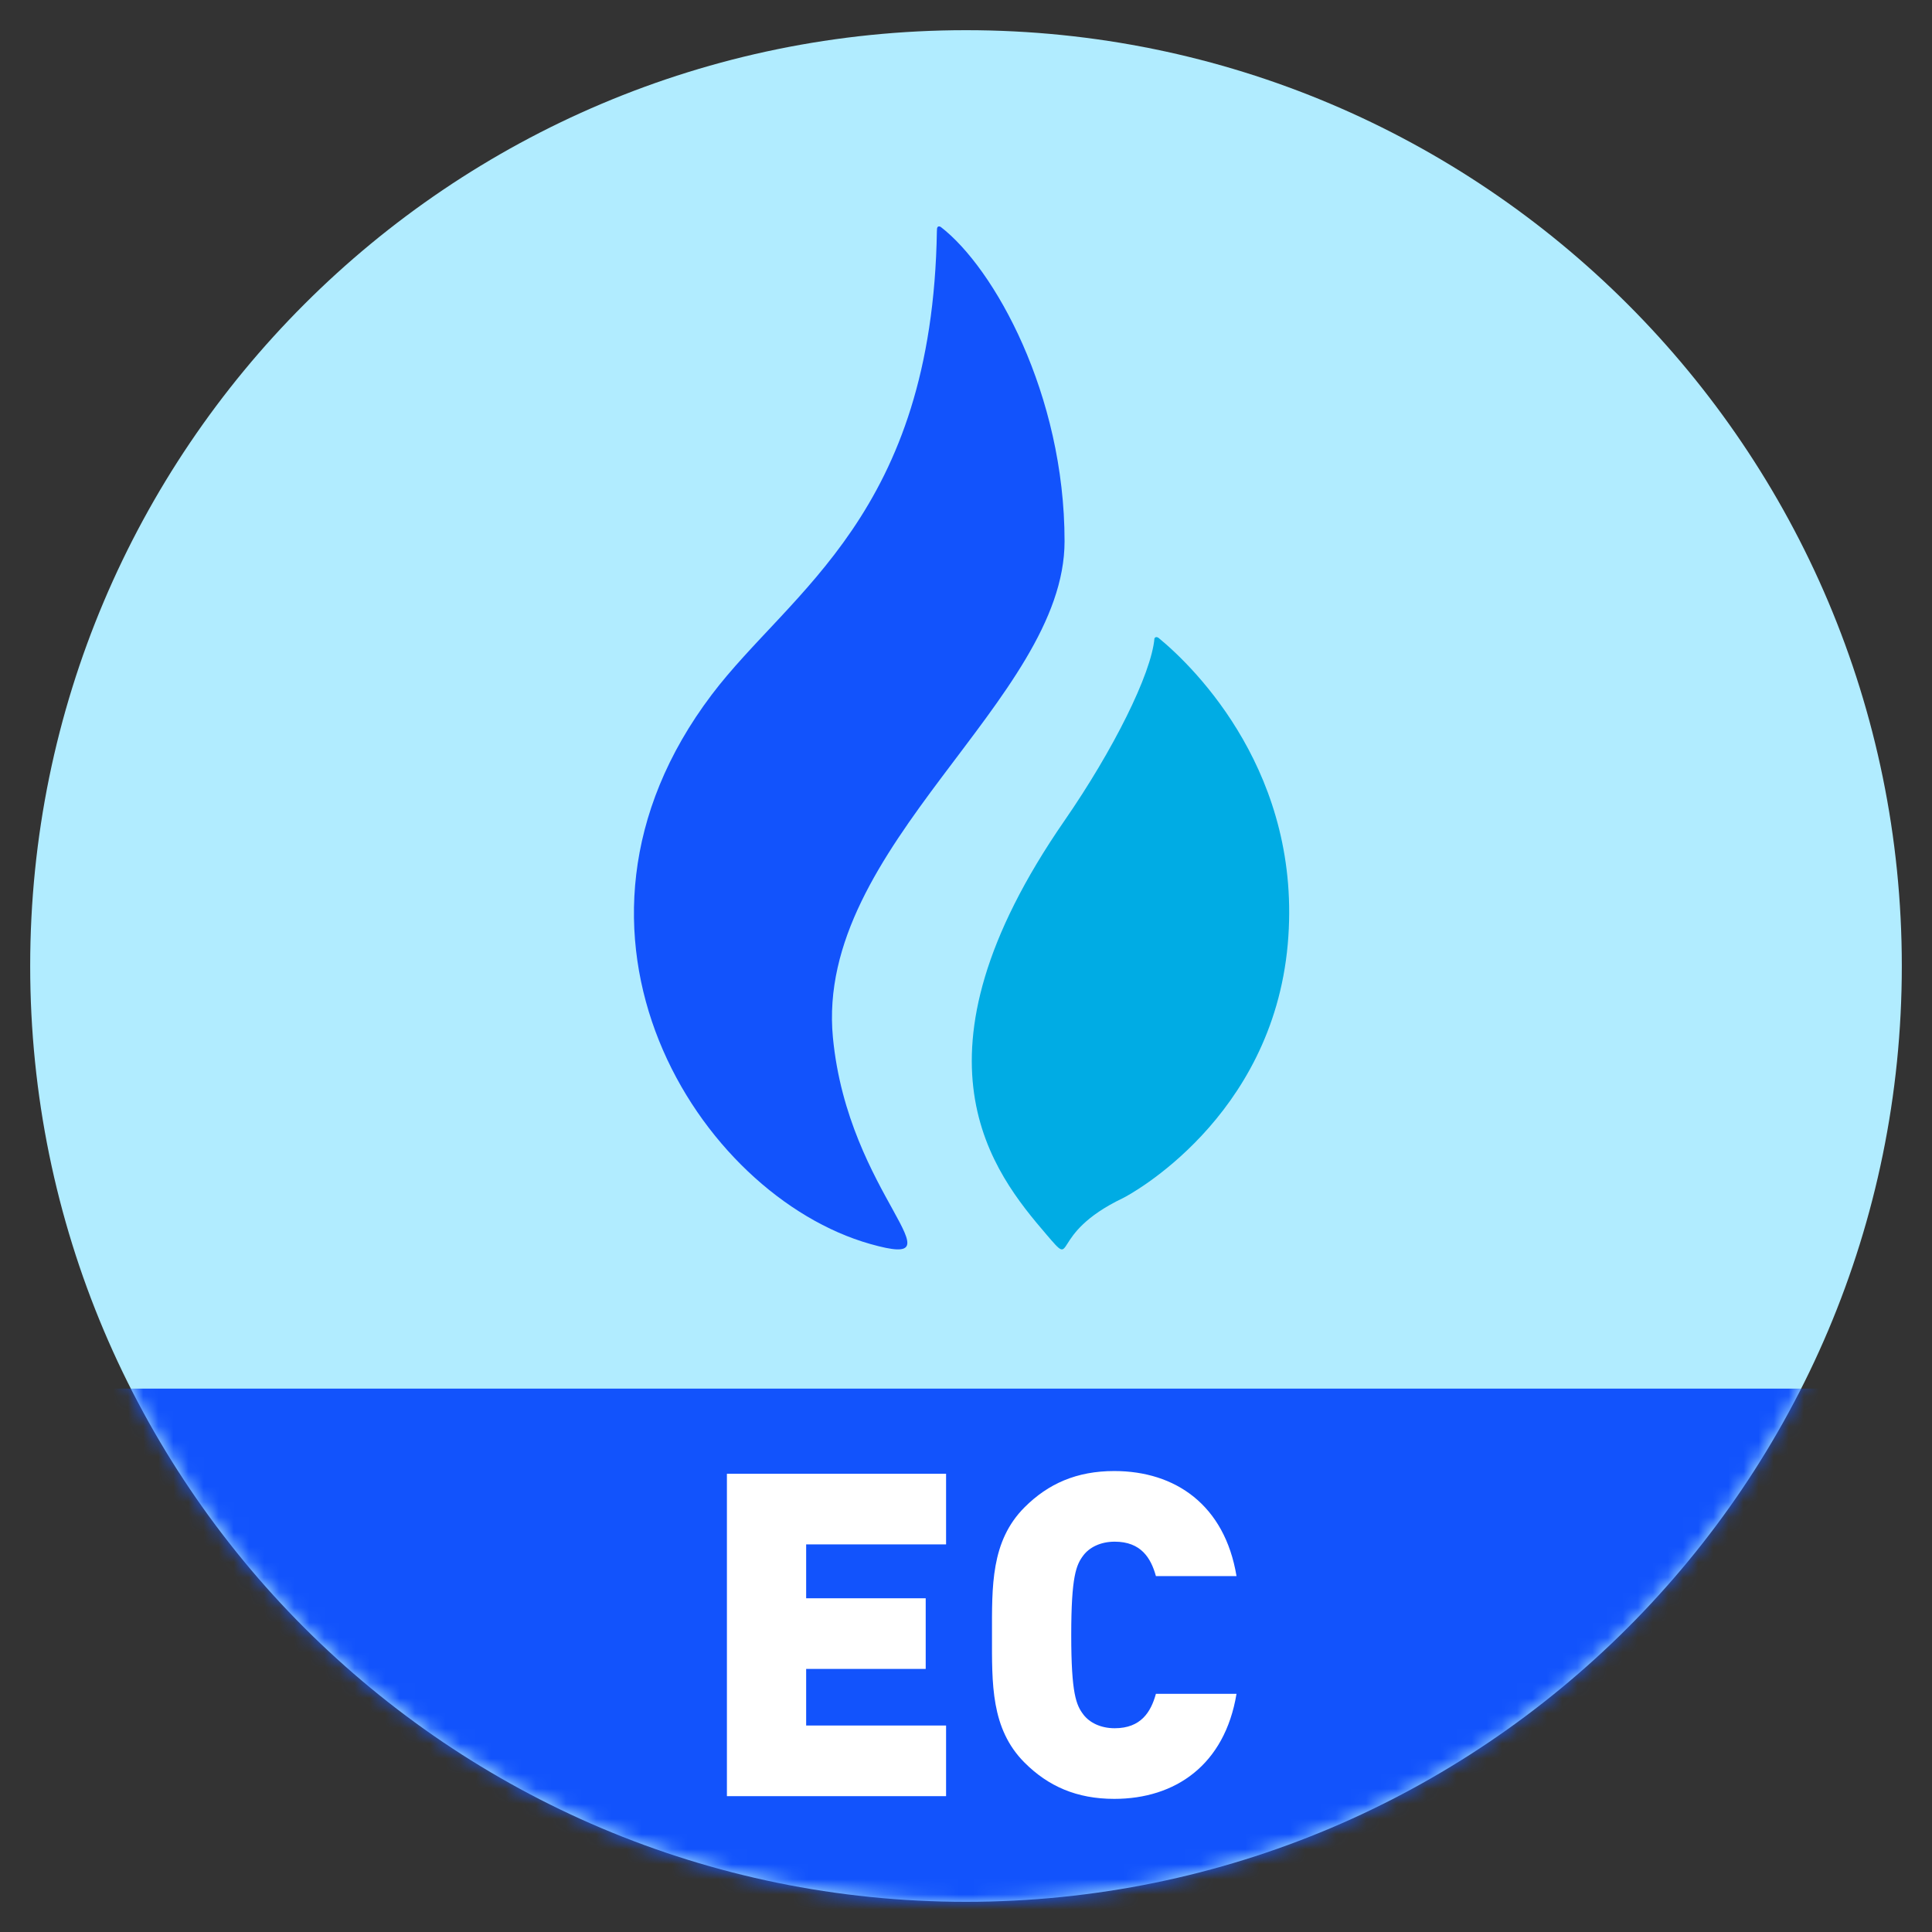 <svg xmlns="http://www.w3.org/2000/svg" width="128" height="128" viewBox="0 0 128 128" fill="none">
<rect x="0" y="0" width="128" height="128" fill="#333333" stroke="none"/>
<path fill-rule="evenodd" clip-rule="evenodd" d="M64 126C98.242 126 126 98.242 126 64C126 29.758 98.242 2 64 2C29.758 2 2 29.758 2 64C2 98.242 29.758 126 64 126Z" fill="#B1ECFF"/>
<mask id="mask0" mask-type="alpha" maskUnits="userSpaceOnUse" x="2" y="2" width="124" height="124">
<path fill-rule="evenodd" clip-rule="evenodd" d="M64 126C98.242 126 126 98.242 126 64C126 29.758 98.242 2 64 2C29.758 2 2 29.758 2 64C2 98.242 29.758 126 64 126Z" fill="#B1ECFF"/>
</mask>
<g mask="url(#mask0)">
<rect x="3" y="92" width="122" height="39" fill="#1253FC"/>
</g>
<path d="M62.68 119V114.32H53.41V110.57H61.33V105.89H53.41V102.32H62.68V97.64H48.16V119H62.68Z" fill="white"/>
<path d="M81.922 112.22H76.582C76.252 113.42 75.592 114.5 73.852 114.5C72.892 114.5 72.172 114.11 71.782 113.6C71.302 112.97 70.972 112.22 70.972 108.32C70.972 104.42 71.302 103.67 71.782 103.04C72.172 102.53 72.892 102.14 73.852 102.14C75.592 102.14 76.252 103.22 76.582 104.42H81.922C81.142 99.71 77.872 97.46 73.822 97.46C71.332 97.46 69.442 98.3 67.882 99.86C65.632 102.11 65.722 105.11 65.722 108.32C65.722 111.53 65.632 114.53 67.882 116.78C69.442 118.34 71.332 119.18 73.822 119.18C77.872 119.18 81.142 116.93 81.922 112.22Z" fill="white"/>
<path fill-rule="evenodd" clip-rule="evenodd" d="M70.53 35.859C70.53 26.127 65.871 17.759 62.326 15.035C62.311 15.026 62.054 14.878 62.076 15.269C62.076 15.273 62.072 15.274 62.072 15.28C61.778 34.069 52.342 39.161 47.156 46.022C35.184 61.852 46.317 79.208 57.654 82.416C63.997 84.21 56.189 79.24 55.183 68.741C53.968 56.051 70.53 46.364 70.53 35.859Z" fill="#1253FC"/>
<path fill-rule="evenodd" clip-rule="evenodd" d="M76.749 42.256C76.672 42.205 76.561 42.172 76.486 42.291C76.278 44.657 73.743 49.715 70.531 54.362C59.633 70.119 65.842 77.716 69.334 81.796C71.362 84.164 69.334 81.796 74.401 79.376C74.8 79.185 84.289 74.112 85.317 62.554C86.311 51.361 79.258 44.306 76.749 42.256Z" fill="#00ACE4"/>
</svg>